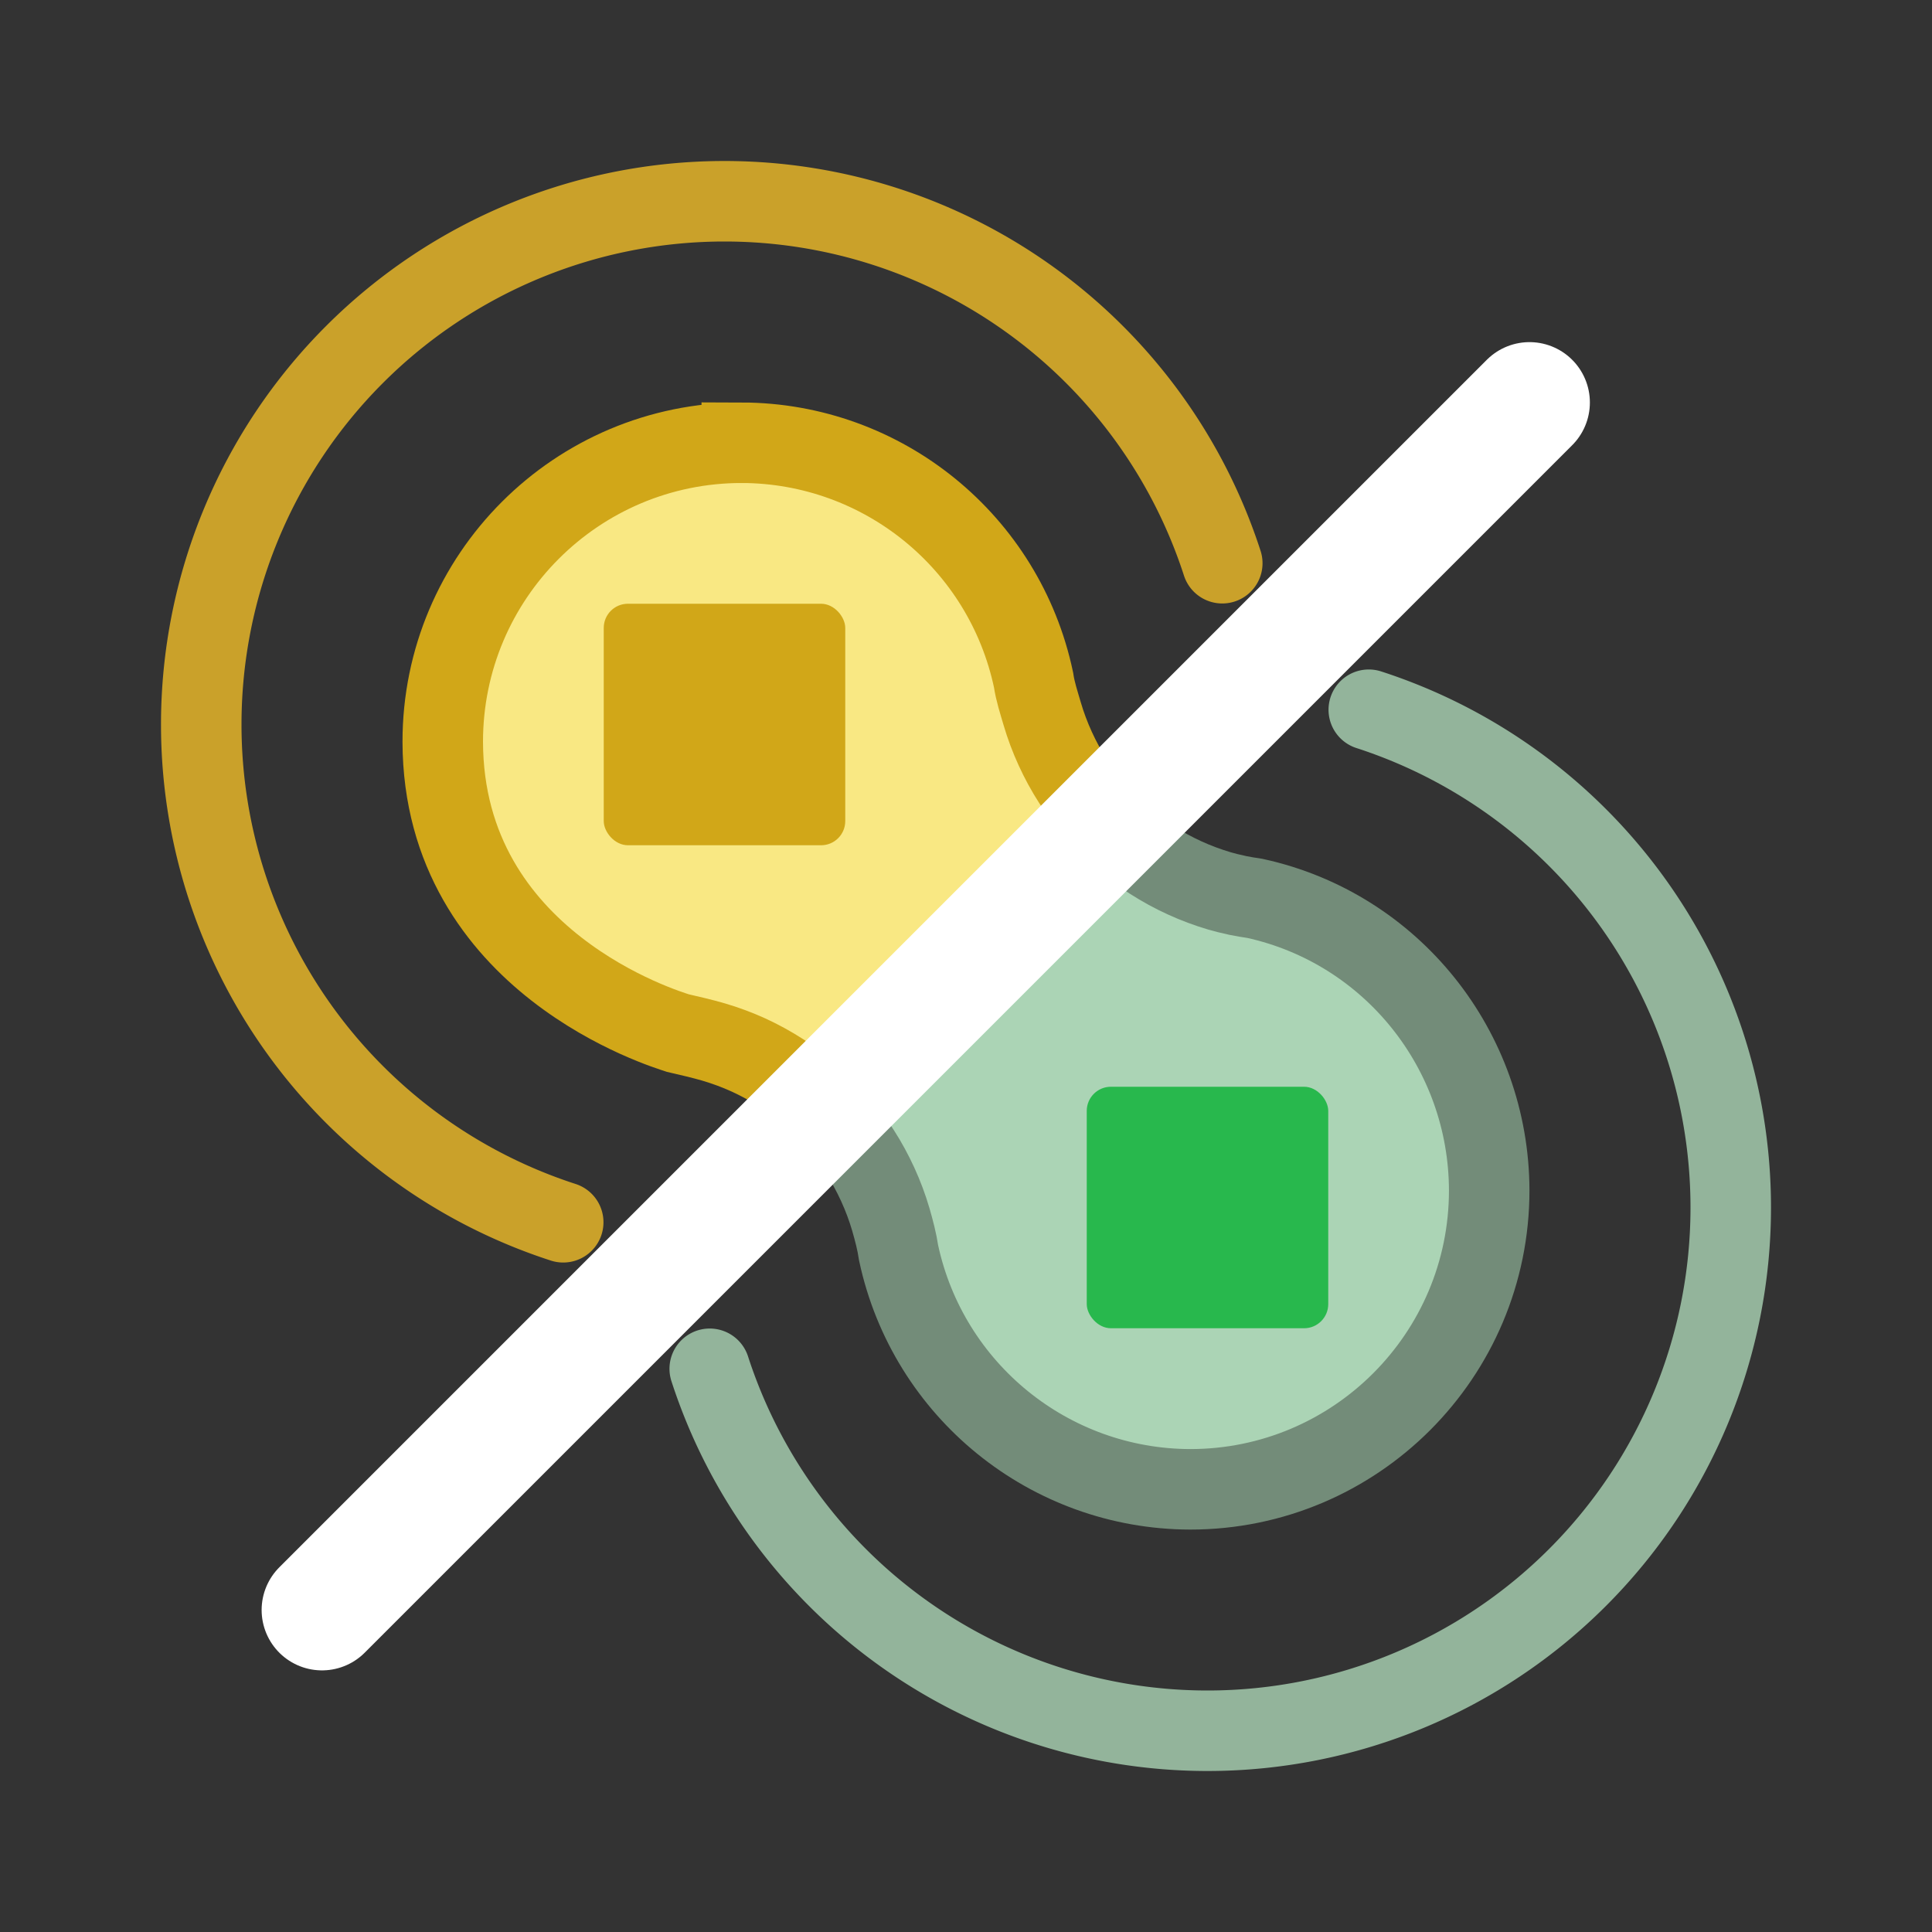 <?xml version="1.0" encoding="UTF-8" standalone="no"?>
<!-- Created with Inkscape (http://www.inkscape.org/) -->

<svg
   width="48"
   height="48"
   viewBox="0 0 48 48"
   version="1.1"
   id="svg1"
   xml:space="preserve"
   inkscape:version="1.3 (0e150ed, 2023-07-21)"
   sodipodi:docname="GrowFromSeed.svg"
   inkscape:export-filename="../../../../../../../Desktop/m-48.png"
   inkscape:export-xdpi="96"
   inkscape:export-ydpi="96"
   xmlns:inkscape="http://www.inkscape.org/namespaces/inkscape"
   xmlns:sodipodi="http://sodipodi.sourceforge.net/DTD/sodipodi-0.dtd"
   xmlns="http://www.w3.org/2000/svg"
   xmlns:svg="http://www.w3.org/2000/svg"><rect x="0" y="0" width="48" height="48" fill="#333333" stroke="none"/><sodipodi:namedview
     id="namedview1"
     pagecolor="#ffffff"
     bordercolor="#111111"
     borderopacity="1"
     inkscape:showpageshadow="0"
     inkscape:pageopacity="0"
     inkscape:pagecheckerboard="1"
     inkscape:deskcolor="#d1d1d1"
     inkscape:document-units="px"
     showgrid="true"
     inkscape:zoom="4.1458216"
     inkscape:cx="19.537744"
     inkscape:cy="14.834213"
     inkscape:window-width="1440"
     inkscape:window-height="771"
     inkscape:window-x="40"
     inkscape:window-y="25"
     inkscape:window-maximized="0"
     inkscape:current-layer="LightThemeEnabledLayer"
     showguides="true"><inkscape:grid
       id="grid1"
       units="px"
       originx="0"
       originy="0"
       spacingx="1"
       spacingy="1"
       empcolor="#0099e5"
       empopacity="0.302"
       color="#0099e5"
       opacity="0.149"
       empspacing="2"
       dotted="false"
       gridanglex="30"
       gridanglez="30"
       visible="true" /><sodipodi:guide
       position="23,40"
       orientation="1,0"
       id="guide15"
       inkscape:locked="false" /><sodipodi:guide
       position="43,24"
       orientation="0,-1"
       id="guide16"
       inkscape:locked="false" /></sodipodi:namedview><defs
     id="defs1"><inkscape:perspective
       sodipodi:type="inkscape:persp3d"
       inkscape:vp_x="0 : 24 : 1"
       inkscape:vp_y="0 : 1000 : 0"
       inkscape:vp_z="48 : 24 : 1"
       inkscape:persp3d-origin="24 : 16 : 1"
       id="perspective8" /></defs><g
     id="LightThemeEnabledLayer"
     inkscape:groupmode="layer"
     inkscape:label="EnabledLayer"
     style="display:inline"
     sodipodi:insensitive="true"><circle
       style="fill:#abd4b5;fill-opacity:1;fill-rule:evenodd"
       id="circle1"
       cx="29.6"
       cy="29.6"
       r="8.088" /><circle
       style="fill:#f9e883;fill-opacity:1;fill-rule:evenodd"
       id="path1"
       cx="18.328"
       cy="18.328"
       r="8.088" /><path
       id="circle11"
       style="display:inline;fill:none;fill-rule:evenodd;stroke:#d1a718;stroke-width:2;stroke-dasharray:none;stroke-opacity:1"
       inkscape:label="field1"
       d="m 20.482,27.518 c -0.107,-0.106 -0.217,-0.208 -0.33,-0.306 -0.234,-0.202 -0.482,-0.388 -0.742,-0.555 -0.26,-0.168 -0.533,-0.317 -0.814,-0.446 -0.282,-0.128 -0.572,-0.236 -0.869,-0.323 -0.292,-0.085 -0.597,-0.154 -0.885,-0.221 -0.27,-0.091 -5.828,-1.741 -5.842,-7.238 0,-4.103 3.326,-7.429 7.429,-7.429 l 10e-7,-1.71e-4 v 0 c 3.504,0.009 6.525,2.465 7.249,5.892 v 0 c 0.043,0.292 0.132,0.555 0.214,0.838 0.087,0.297 0.196,0.587 0.325,0.869 0.129,0.282 0.277,0.554 0.444,0.814 0.168,0.26 0.354,0.508 0.557,0.742 0.097,0.112 0.198,0.221 0.302,0.326" /><path
       id="path25"
       style="display:inline;fill:none;fill-rule:evenodd;stroke:#abd4b5;stroke-width:2;stroke-linecap:round;stroke-dasharray:none;stroke-dashoffset:0;stroke-opacity:0.8"
       d="M 17.633,34.007 A 13,13 0 0 0 30,43 13,13 0 0 0 43,30 13,13 0 0 0 34.007,17.633" /><path
       id="path26"
       style="display:inline;fill:none;fill-rule:evenodd;stroke:#f0bd28;stroke-width:2;stroke-linecap:round;stroke-dasharray:none;stroke-dashoffset:0;stroke-opacity:0.8"
       d="M 30.367,13.993 A 13,13 0 0 0 18,5 13,13 0 0 0 5,18 13,13 0 0 0 13.993,30.367" /><rect
       style="display:inline;fill:#28b84d;fill-opacity:1;fill-rule:evenodd;stroke:none;stroke-width:0;stroke-dasharray:none;stroke-opacity:1"
       id="rect2"
       width="6"
       height="6"
       x="27"
       y="27"
       rx="0.6"
       ry="0.6" /><rect
       style="display:inline;fill:#d1a718;fill-opacity:1;fill-rule:evenodd;stroke:none;stroke-width:1;stroke-dasharray:none;stroke-opacity:1"
       id="rect3"
       width="6"
       height="6"
       x="-21"
       y="-21"
       rx="0.6"
       ry="0.6"
       transform="scale(-1)" /><path
       id="path7"
       style="display:inline;fill:none;fill-rule:evenodd;stroke:#738c79;stroke-width:2;stroke-dasharray:none;stroke-opacity:1"
       inkscape:label="field1"
       d="m 27.519,20.481 c 0.113,0.114 0.231,0.225 0.353,0.33 0.234,0.202 0.483,0.388 0.744,0.555 0.261,0.167 0.533,0.316 0.814,0.444 0.281,0.129 0.572,0.237 0.869,0.325 0.134,0.039 0.271,0.073 0.41,0.102 0.009,0.002 0.017,0.004 0.025,0.006 0.005,9.29e-4 0.011,0.003 0.016,0.004 0.142,0.029 0.285,0.052 0.426,0.073 v 0 c 3.402,0.745 5.814,3.77 5.823,7.253 0,4.103 -3.326,7.429 -7.429,7.429 -3.495,-0.009 -6.511,-2.455 -7.244,-5.872 v 0 c -0.042,-0.284 -0.115,-0.559 -0.194,-0.834 -0.087,-0.297 -0.196,-0.587 -0.325,-0.869 -0.129,-0.282 -0.277,-0.554 -0.444,-0.814 -0.167,-0.26 -0.353,-0.508 -0.555,-0.742 -0.105,-0.121 -0.214,-0.238 -0.328,-0.351" /><path
       style="fill:none;stroke:#ffffff;stroke-width:3;stroke-linecap:round;stroke-linejoin:miter;stroke-dasharray:none;stroke-opacity:1"
       d="M 38,10 8,40"
       id="path5"
       sodipodi:nodetypes="cc" /></g></svg>
